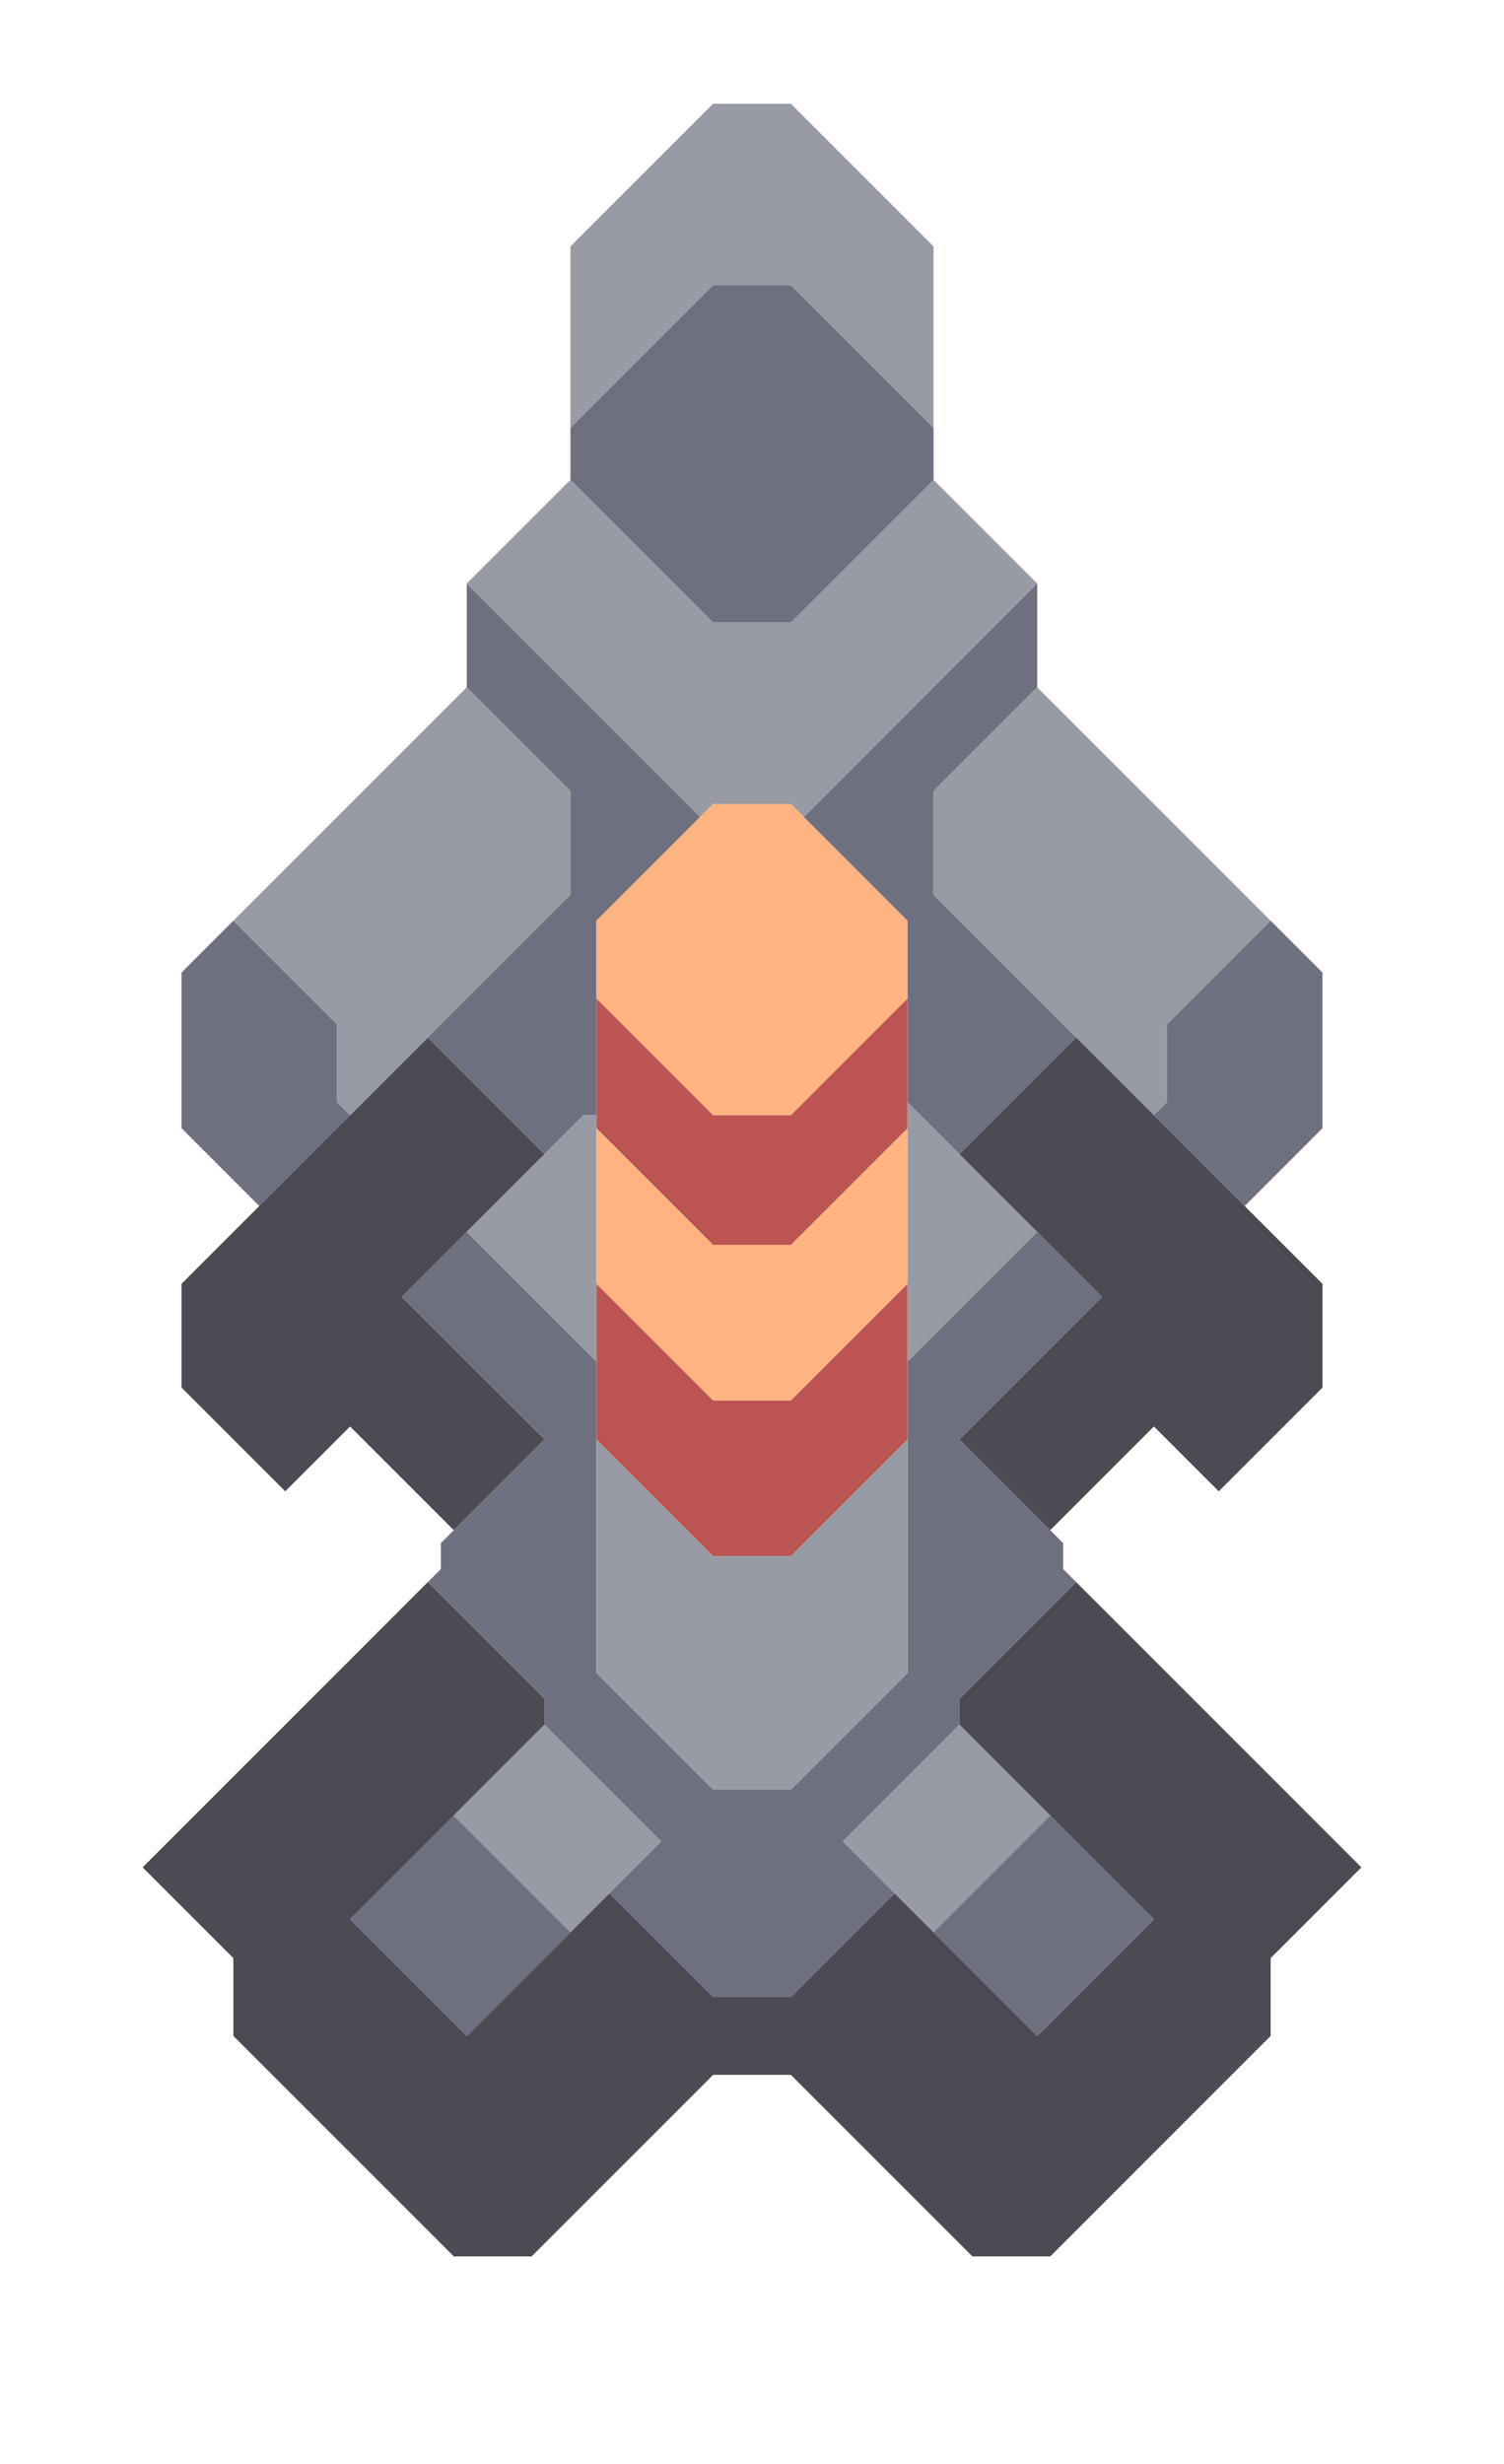 <svg xmlns="http://www.w3.org/2000/svg" width="58" height="95" style="fill-opacity:1;color-rendering:auto;color-interpolation:auto;text-rendering:auto;stroke:#000;stroke-linecap:square;stroke-miterlimit:10;shape-rendering:auto;stroke-opacity:1;fill:#000;stroke-dasharray:none;font-weight:400;stroke-width:1;font-family:&quot;Dialog&quot;;font-style:normal;stroke-linejoin:miter;font-size:12px;stroke-dashoffset:0;image-rendering:auto">
    <g style="stroke-linecap:round;fill:#4a4b53;stroke:#4a4b53">
        <path stroke="none" d="m5.5 72 11-11 4.5 4.5v1L13.5 74l4.5 4.5 5.5-5.5 4 4h3l4-4 5.5 5.5 4.5-4.5-7.5-7.5v-1l4.5-4.5 11 11-3.5 3.5v3L40.5 87h-3l-7-7h-3l-7 7h-3L9 78.5v-3Z" style="stroke:none"/>
    </g>
    <g stroke="none" style="stroke-linecap:round;fill:#6e7080;stroke:#6e7080">
        <path d="M7 43.5v-6l2-2 4 4v3l.5.5-3.5 3.5Z" style="stroke:none"/>
        <path d="M7 53.5v-4l9.5-9.5 4.5 4.5-5.5 5.5 5.5 5.5-3.5 3.5-4-4-2.5 2.5Z" style="fill:#4a4b53;stroke:none"/>
        <path d="m9 35.5 9-9 4 4v4L13.5 43l-.5-.5v-3Z" style="fill:#989aa4;stroke:none"/>
        <path d="m13.5 74 4-4 4.5 4.5-4 4Zm2-24 2.5-2.5 5 5v12l4.5 4.5h3l4.5-4.5v-12l5-5 2.5 2.5-5.5 5.5 4 4v1l.5.5-4.5 4.5v1L32.5 71l2 2-4 4h-3l-4-4 2-2-4.5-4.5v-1L16.5 61l.5-.5v-1l4-4Zm1-10 5.5-5.5v-4l-4-4v-4l9 9-4 4V43h-.5L21 44.5Z" style="stroke:none"/>
        <path d="m18 22.5 4-4 5.5 5.5h3l5.5-5.5 4 4-9 9-.5-.5h-3l-.5.5Zm0 25 4.5-4.5h.5v9.5ZM17.5 70l3.5-3.5 4.5 4.5-3.5 3.5ZM22 16.5v-7L27.5 4h3L36 9.5v7L30.5 11h-3Z" style="fill:#989aa4;stroke:none"/>
        <path d="M22 18.5v-2l5.5-5.5h3l5.5 5.5v2L30.5 24h-3Z" style="stroke:none"/>
        <path d="M23 38.5v-3l4.5-4.5h3l4.5 4.5v3L30.5 43h-3Z" style="fill:#feb380;stroke:none"/>
        <path d="M27.5 43h3l4.5-4.5v5L30.5 48h-3L23 43.5v-5Z" style="fill:#bc5452;stroke:none"/>
        <path d="M27.5 48h3l4.5-4.5v6L30.5 54h-3L23 49.5v-6Z" style="fill:#feb380;stroke:none"/>
        <path d="M27.5 54h3l4.5-4.5v6L30.5 60h-3L23 55.5v-6Z" style="fill:#bc5452;stroke:none"/>
        <path d="M27.5 60h3l4.5-4.5v9L30.5 69h-3L23 64.5v-9Z" style="fill:#989aa4;stroke:none"/>
        <path d="m31 31.5 9-9v4l-4 4v4l5.5 5.5-4.5 4.5-2-2v-7Z" style="stroke:none"/>
        <path d="m32.5 71 4.5-4.5 3.5 3.5-4.5 4.5ZM40 47.5l-5 5v-10Zm-4-13v-4l4-4 9 9-4 4v3l-.5.5Z" style="fill:#989aa4;stroke:none"/>
        <path d="m36 74.5 4.5-4.5 4 4-4.5 4.5Z" style="stroke:none"/>
        <path d="m37 44.5 4.5-4.5 9.5 9.5v4l-4 4-2.5-2.5-4 4-3.5-3.5 5.5-5.5Z" style="fill:#4a4b53;stroke:none"/>
        <path d="m44.5 43 .5-.5v-3l4-4 2 2v6l-3 3Z" style="stroke:none"/>
    </g>
</svg>
